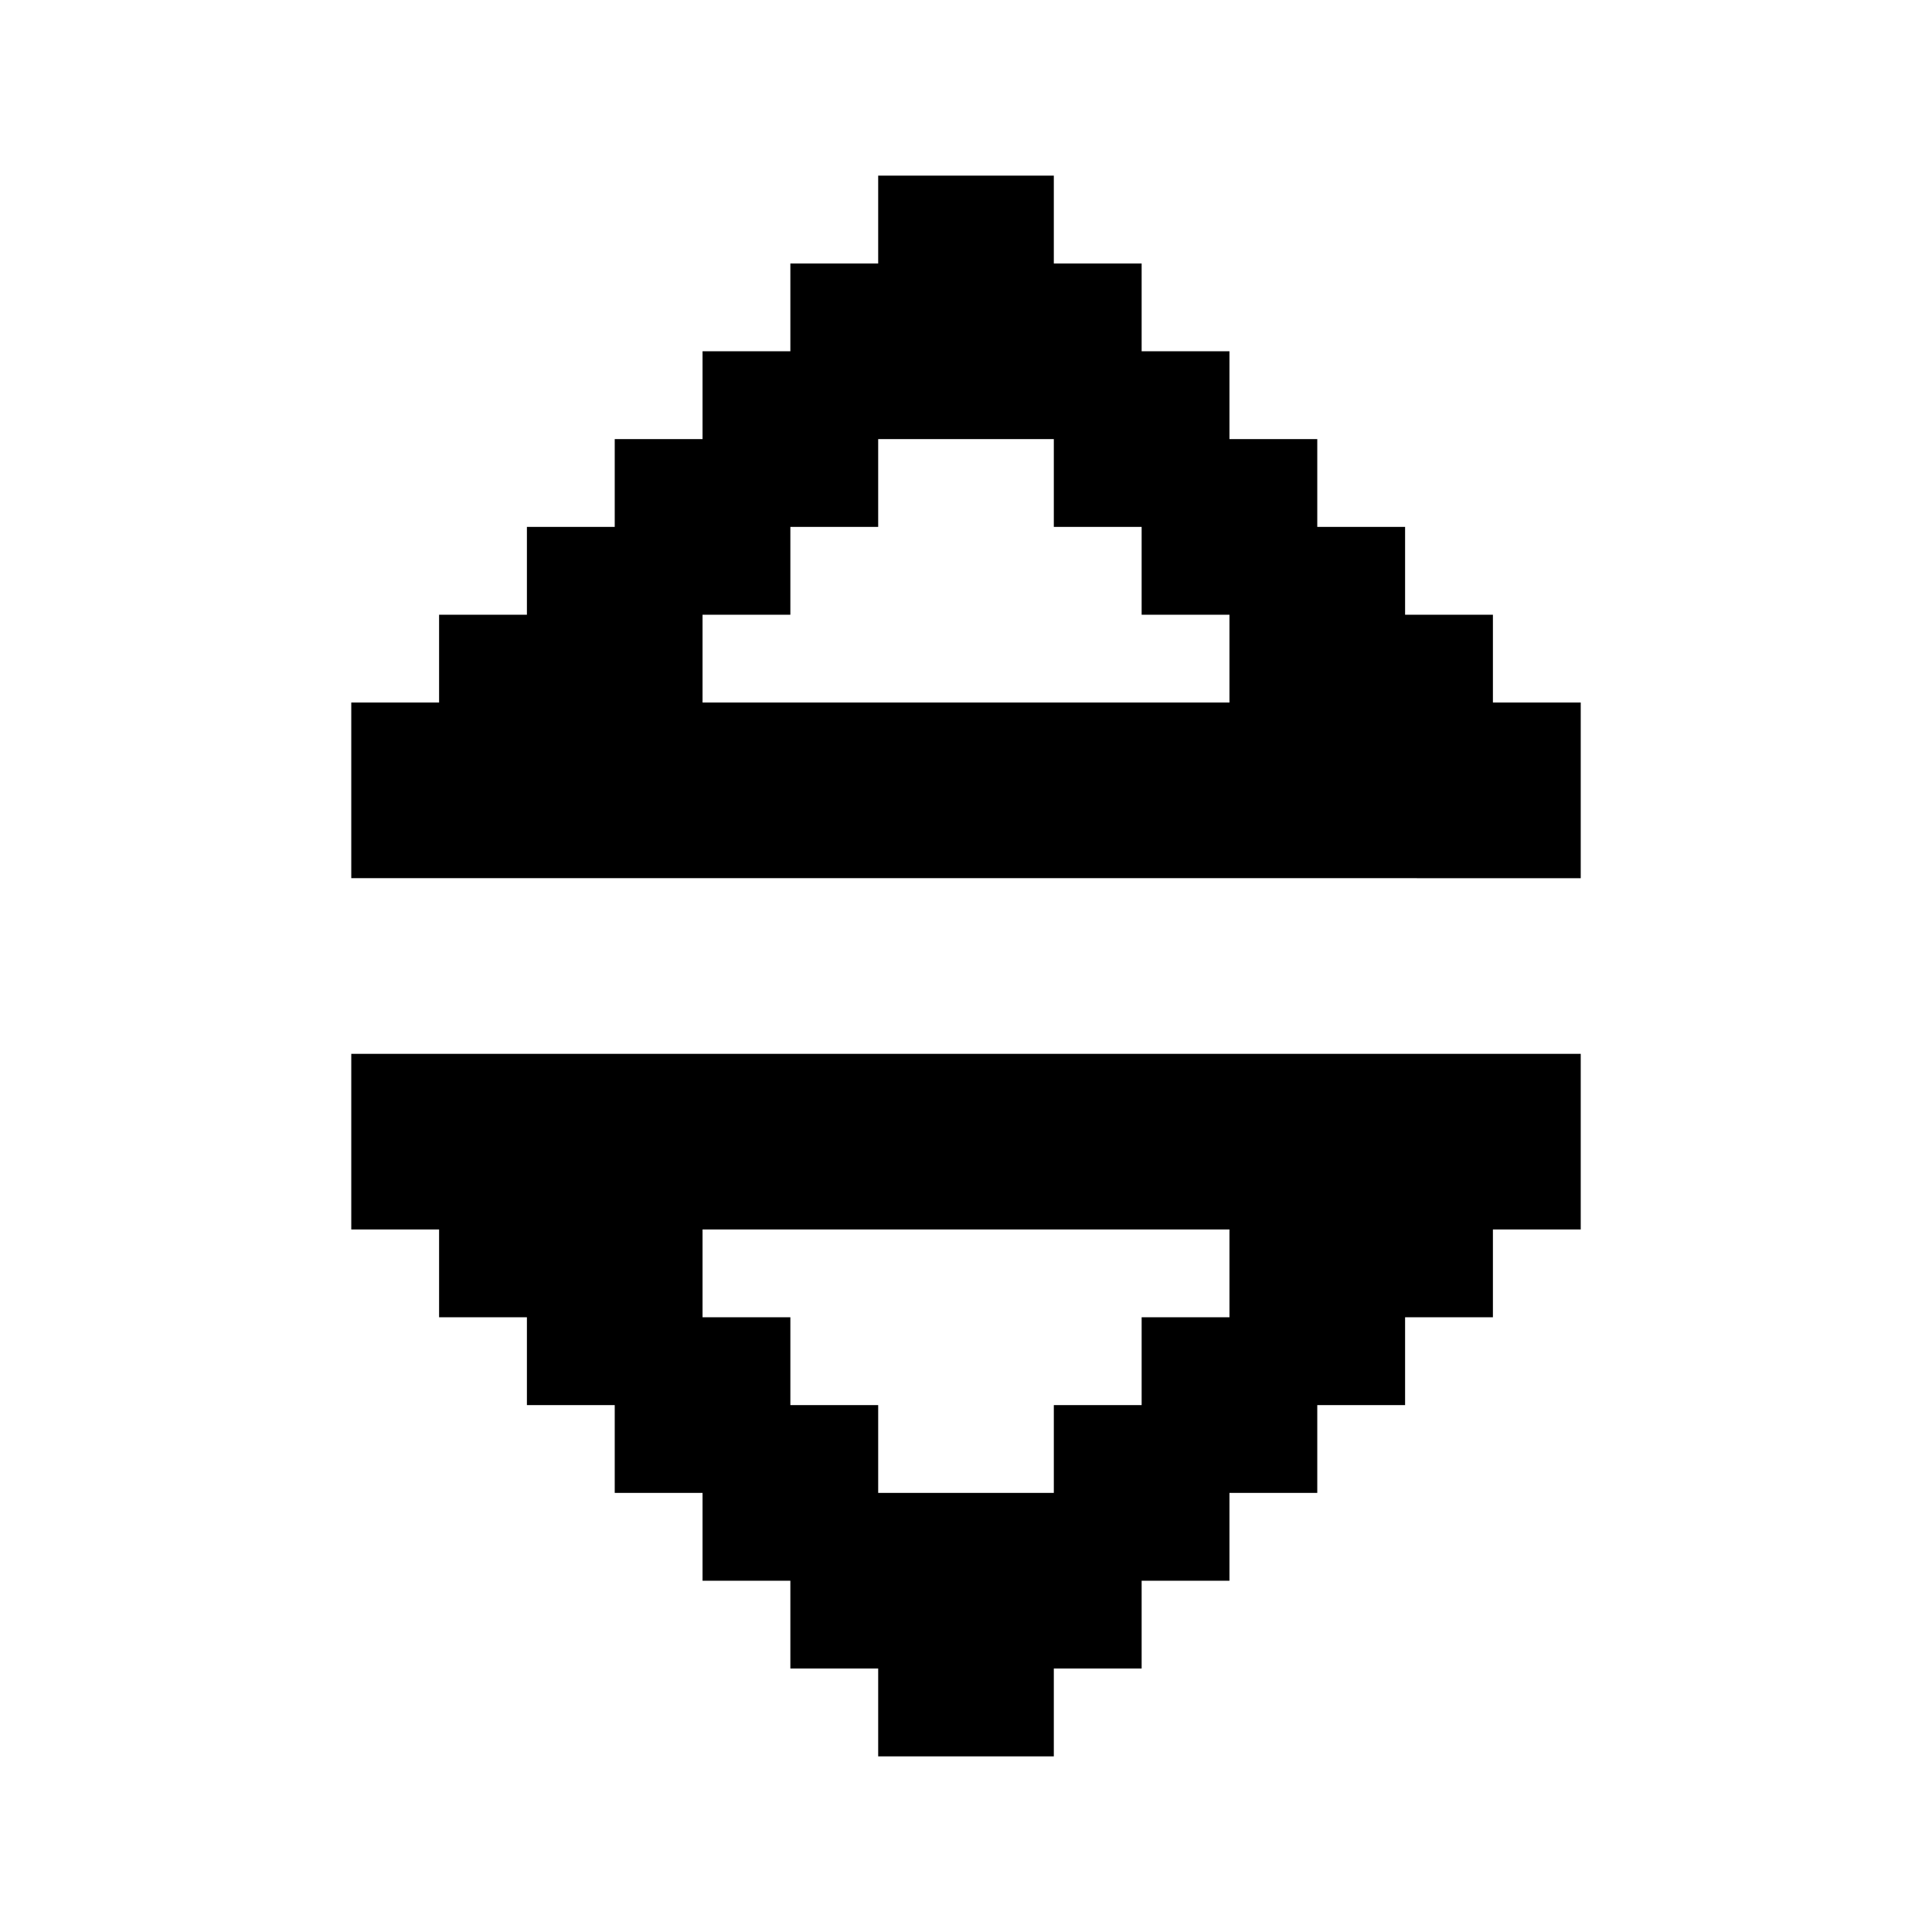 <svg xmlns="http://www.w3.org/2000/svg" width="3em" height="3em" viewBox="0 0 22 22"><path fill="currentColor" d="M4 10V8h1V7h1V6h1V5h1V4h1V3h1V2h2v1h1v1h1v1h1v1h1v1h1v1h1v2zm0 2h14v2h-1v1h-1v1h-1v1h-1v1h-1v1h-1v1h-2v-1H9v-1H8v-1H7v-1H6v-1H5v-1H4zm4-4h6V7h-1V6h-1V5h-2v1H9v1H8zm0 6v1h1v1h1v1h2v-1h1v-1h1v-1z"/></svg>